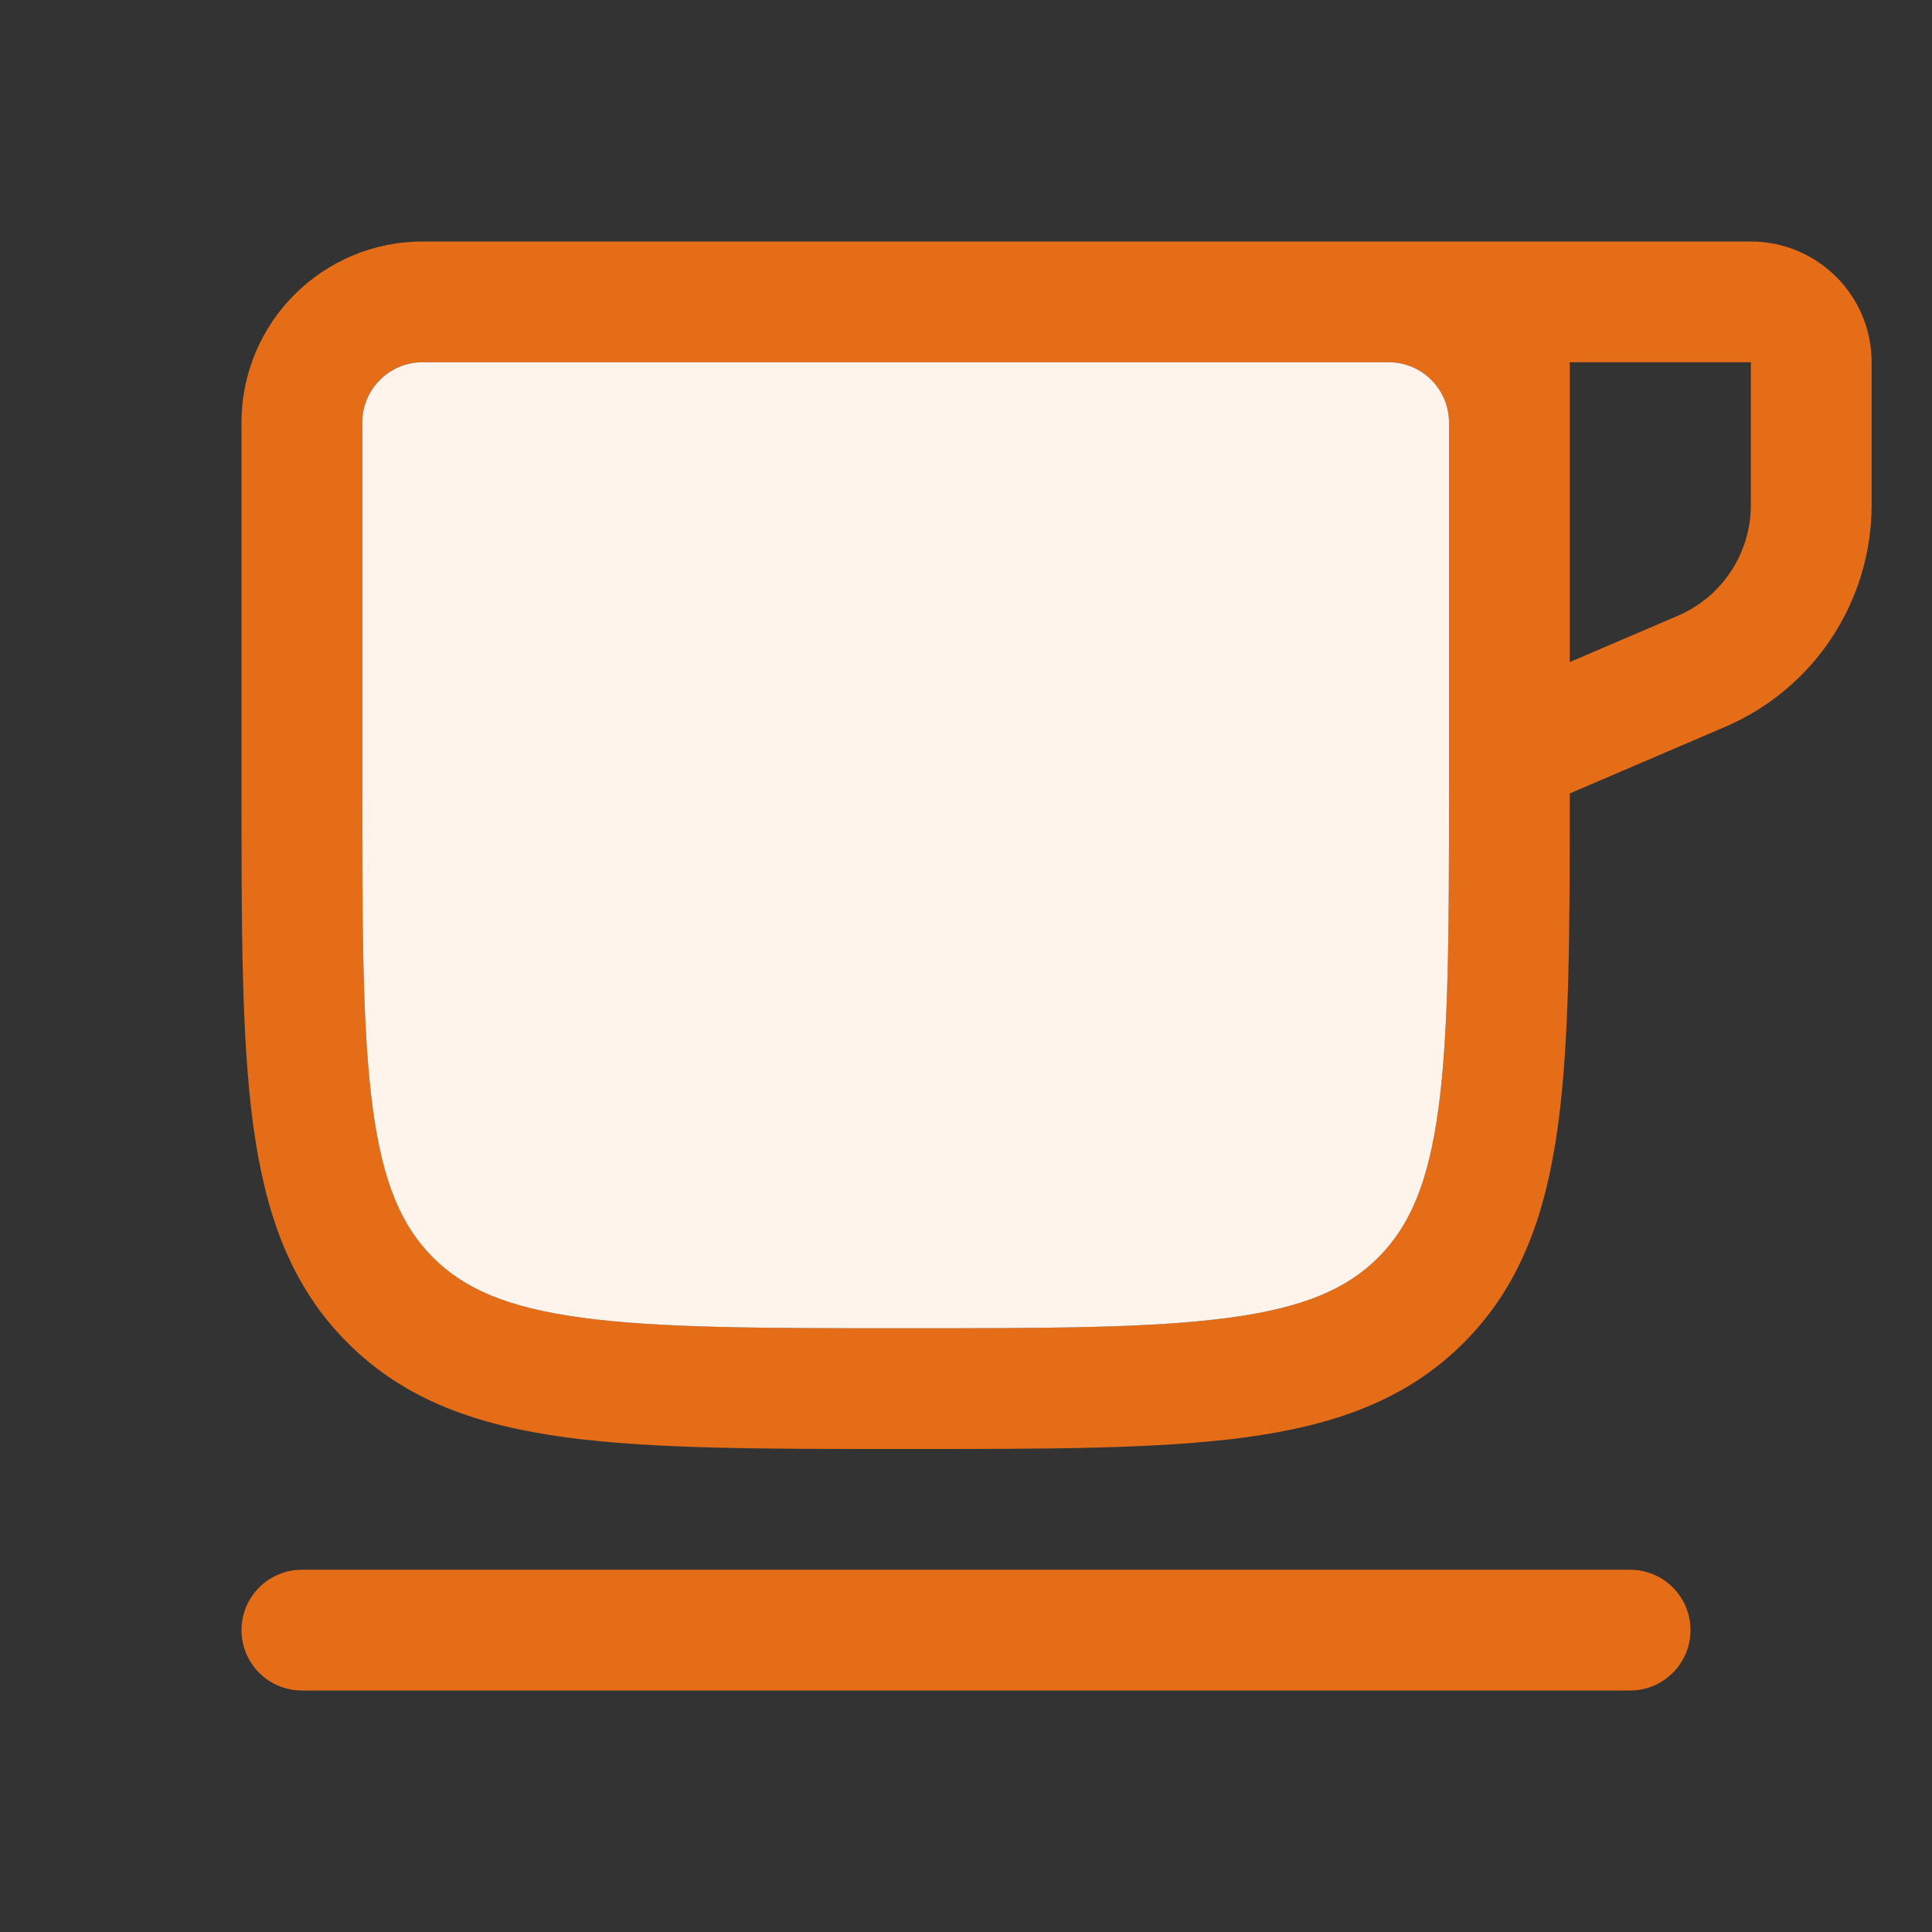 <svg width="16" height="16" viewBox="0 0 16 16" fill="none" xmlns="http://www.w3.org/2000/svg">
<rect x="0" y="0" width="16" height="16" fill="#333333" stroke="none"/>
<path d="M13.5 13H2.5C2.224 13 2 13.224 2 13.5C2 13.776 2.224 14 2.5 14H13.5C13.776 14 14 13.776 14 13.5C14 13.224 13.776 13 13.5 13Z" fill="#E66D17"/>
<path fill-rule="evenodd" clip-rule="evenodd" d="M13 6.571C13 7.702 12.999 8.603 12.904 9.31C12.805 10.046 12.596 10.647 12.121 11.121C11.647 11.596 11.046 11.805 10.31 11.904C9.596 12 8.684 12 7.537 12H7.463C6.316 12 5.404 12 4.69 11.904C3.954 11.805 3.353 11.596 2.879 11.121C2.404 10.647 2.195 10.046 2.096 9.31C2 8.596 2 7.684 2 6.537V3.5C2 2.671 2.672 2 3.5 2H11.5C11.501 2 11.501 2 11.502 2L14.5 2C15.052 2 15.5 2.448 15.5 3V4.181C15.5 4.981 15.023 5.704 14.288 6.019L13 6.571ZM3 3.5C3 3.224 3.224 3 3.5 3H11.5C11.776 3 11.999 3.223 12 3.499C12 3.499 12 3.499 12 3.5V6.5C12 6.518 12 6.535 12 6.552C12 7.717 11.998 8.546 11.913 9.177C11.829 9.802 11.672 10.156 11.414 10.414C11.156 10.672 10.802 10.829 10.177 10.913C9.537 10.999 8.693 11 7.5 11C6.307 11 5.463 10.999 4.823 10.913C4.198 10.829 3.844 10.672 3.586 10.414C3.328 10.156 3.171 9.802 3.087 9.177C3.001 8.537 3 7.693 3 6.5V3.5ZM13 5.483L13.894 5.1C14.262 4.943 14.5 4.581 14.5 4.181V3H13V3.498C13 3.499 13 3.499 13 3.5L13 5.483Z" fill="#E66D17"/>
<path fill-rule="evenodd" clip-rule="evenodd" d="M3 3.5C3 3.224 3.224 3 3.5 3H11.5C11.776 3 11.999 3.223 12 3.499L12 3.5V6.5C12 6.518 12 6.535 12 6.552C12 7.717 11.998 8.546 11.913 9.177C11.829 9.802 11.672 10.156 11.414 10.414C11.156 10.672 10.802 10.829 10.177 10.913C9.537 10.999 8.693 11 7.5 11C6.307 11 5.463 10.999 4.823 10.913C4.198 10.829 3.844 10.672 3.586 10.414C3.328 10.156 3.171 9.802 3.087 9.177C3.001 8.537 3 7.693 3 6.5V3.5Z" fill="#FFF4EB"/>
</svg>
